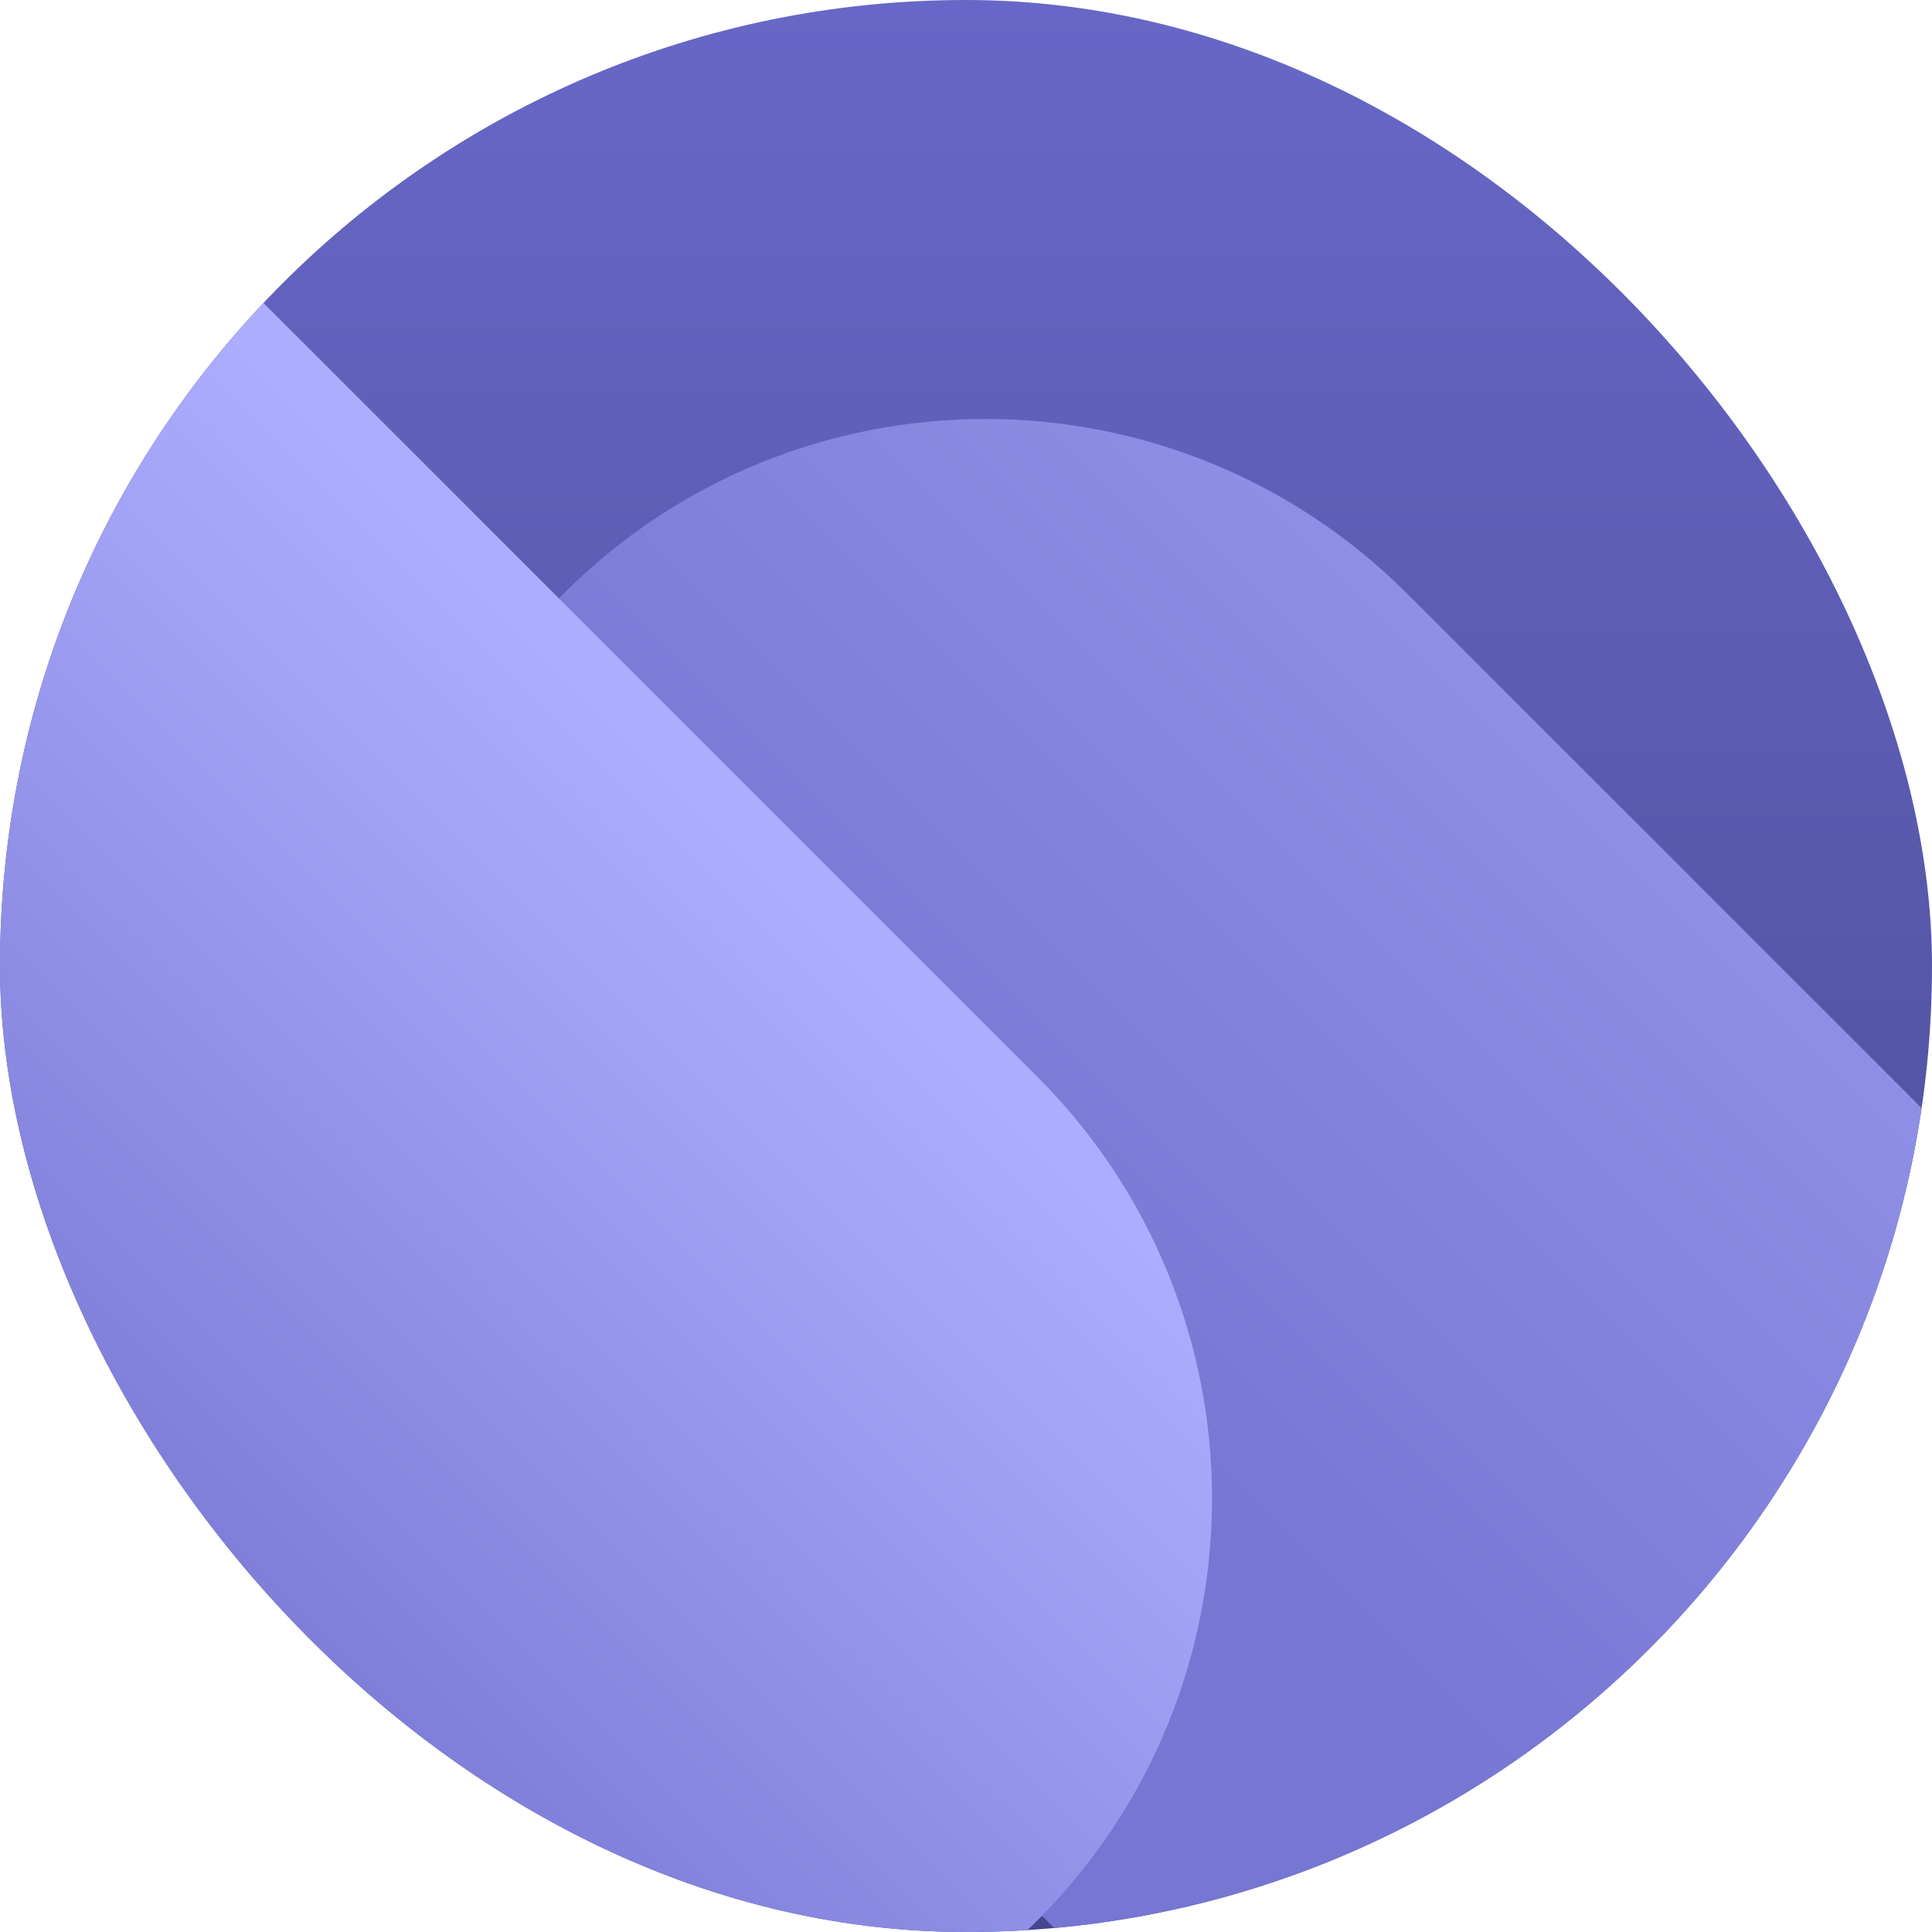 <svg width="70" height="70" viewBox="0 0 70 70" fill="none" xmlns="http://www.w3.org/2000/svg">
<g clip-path="url(#clip0_3855_1372)">
<rect width="70" height="70" rx="35" fill="url(#paint0_linear_3855_1372)"/>
<path d="M84.716 55.241C93.157 63.683 93.157 77.369 84.716 85.81C76.274 94.252 62.588 94.252 54.147 85.81L20.417 52.08C11.976 43.639 11.976 29.953 20.417 21.511C28.858 13.07 42.544 13.07 50.986 21.511L84.716 55.241Z" fill="url(#paint1_linear_3855_1372)"/>
<rect x="-42" y="20.569" width="43.231" height="90.932" rx="21.616" transform="rotate(-45 -42 20.569)" fill="url(#paint2_linear_3855_1372)"/>
</g>
<defs>
<linearGradient id="paint0_linear_3855_1372" x1="35" y1="0" x2="35" y2="70" gradientUnits="userSpaceOnUse">
<stop stop-color="#6767C7"/>
<stop offset="1" stop-color="#47478E"/>
</linearGradient>
<linearGradient id="paint1_linear_3855_1372" x1="124.755" y1="44.152" x2="75.617" y2="93.29" gradientUnits="userSpaceOnUse">
<stop stop-color="#ADADFF"/>
<stop offset="0.942" stop-color="#7676D3"/>
</linearGradient>
<linearGradient id="paint2_linear_3855_1372" x1="-0.3" y1="111.501" x2="-46.738" y2="111.501" gradientUnits="userSpaceOnUse">
<stop stop-color="#ADADFF"/>
<stop offset="0.806" stop-color="#7676D3"/>
</linearGradient>
<clipPath id="clip0_3855_1372">
<rect width="70" height="70" rx="35" fill="white"/>
</clipPath>
</defs>
</svg>

